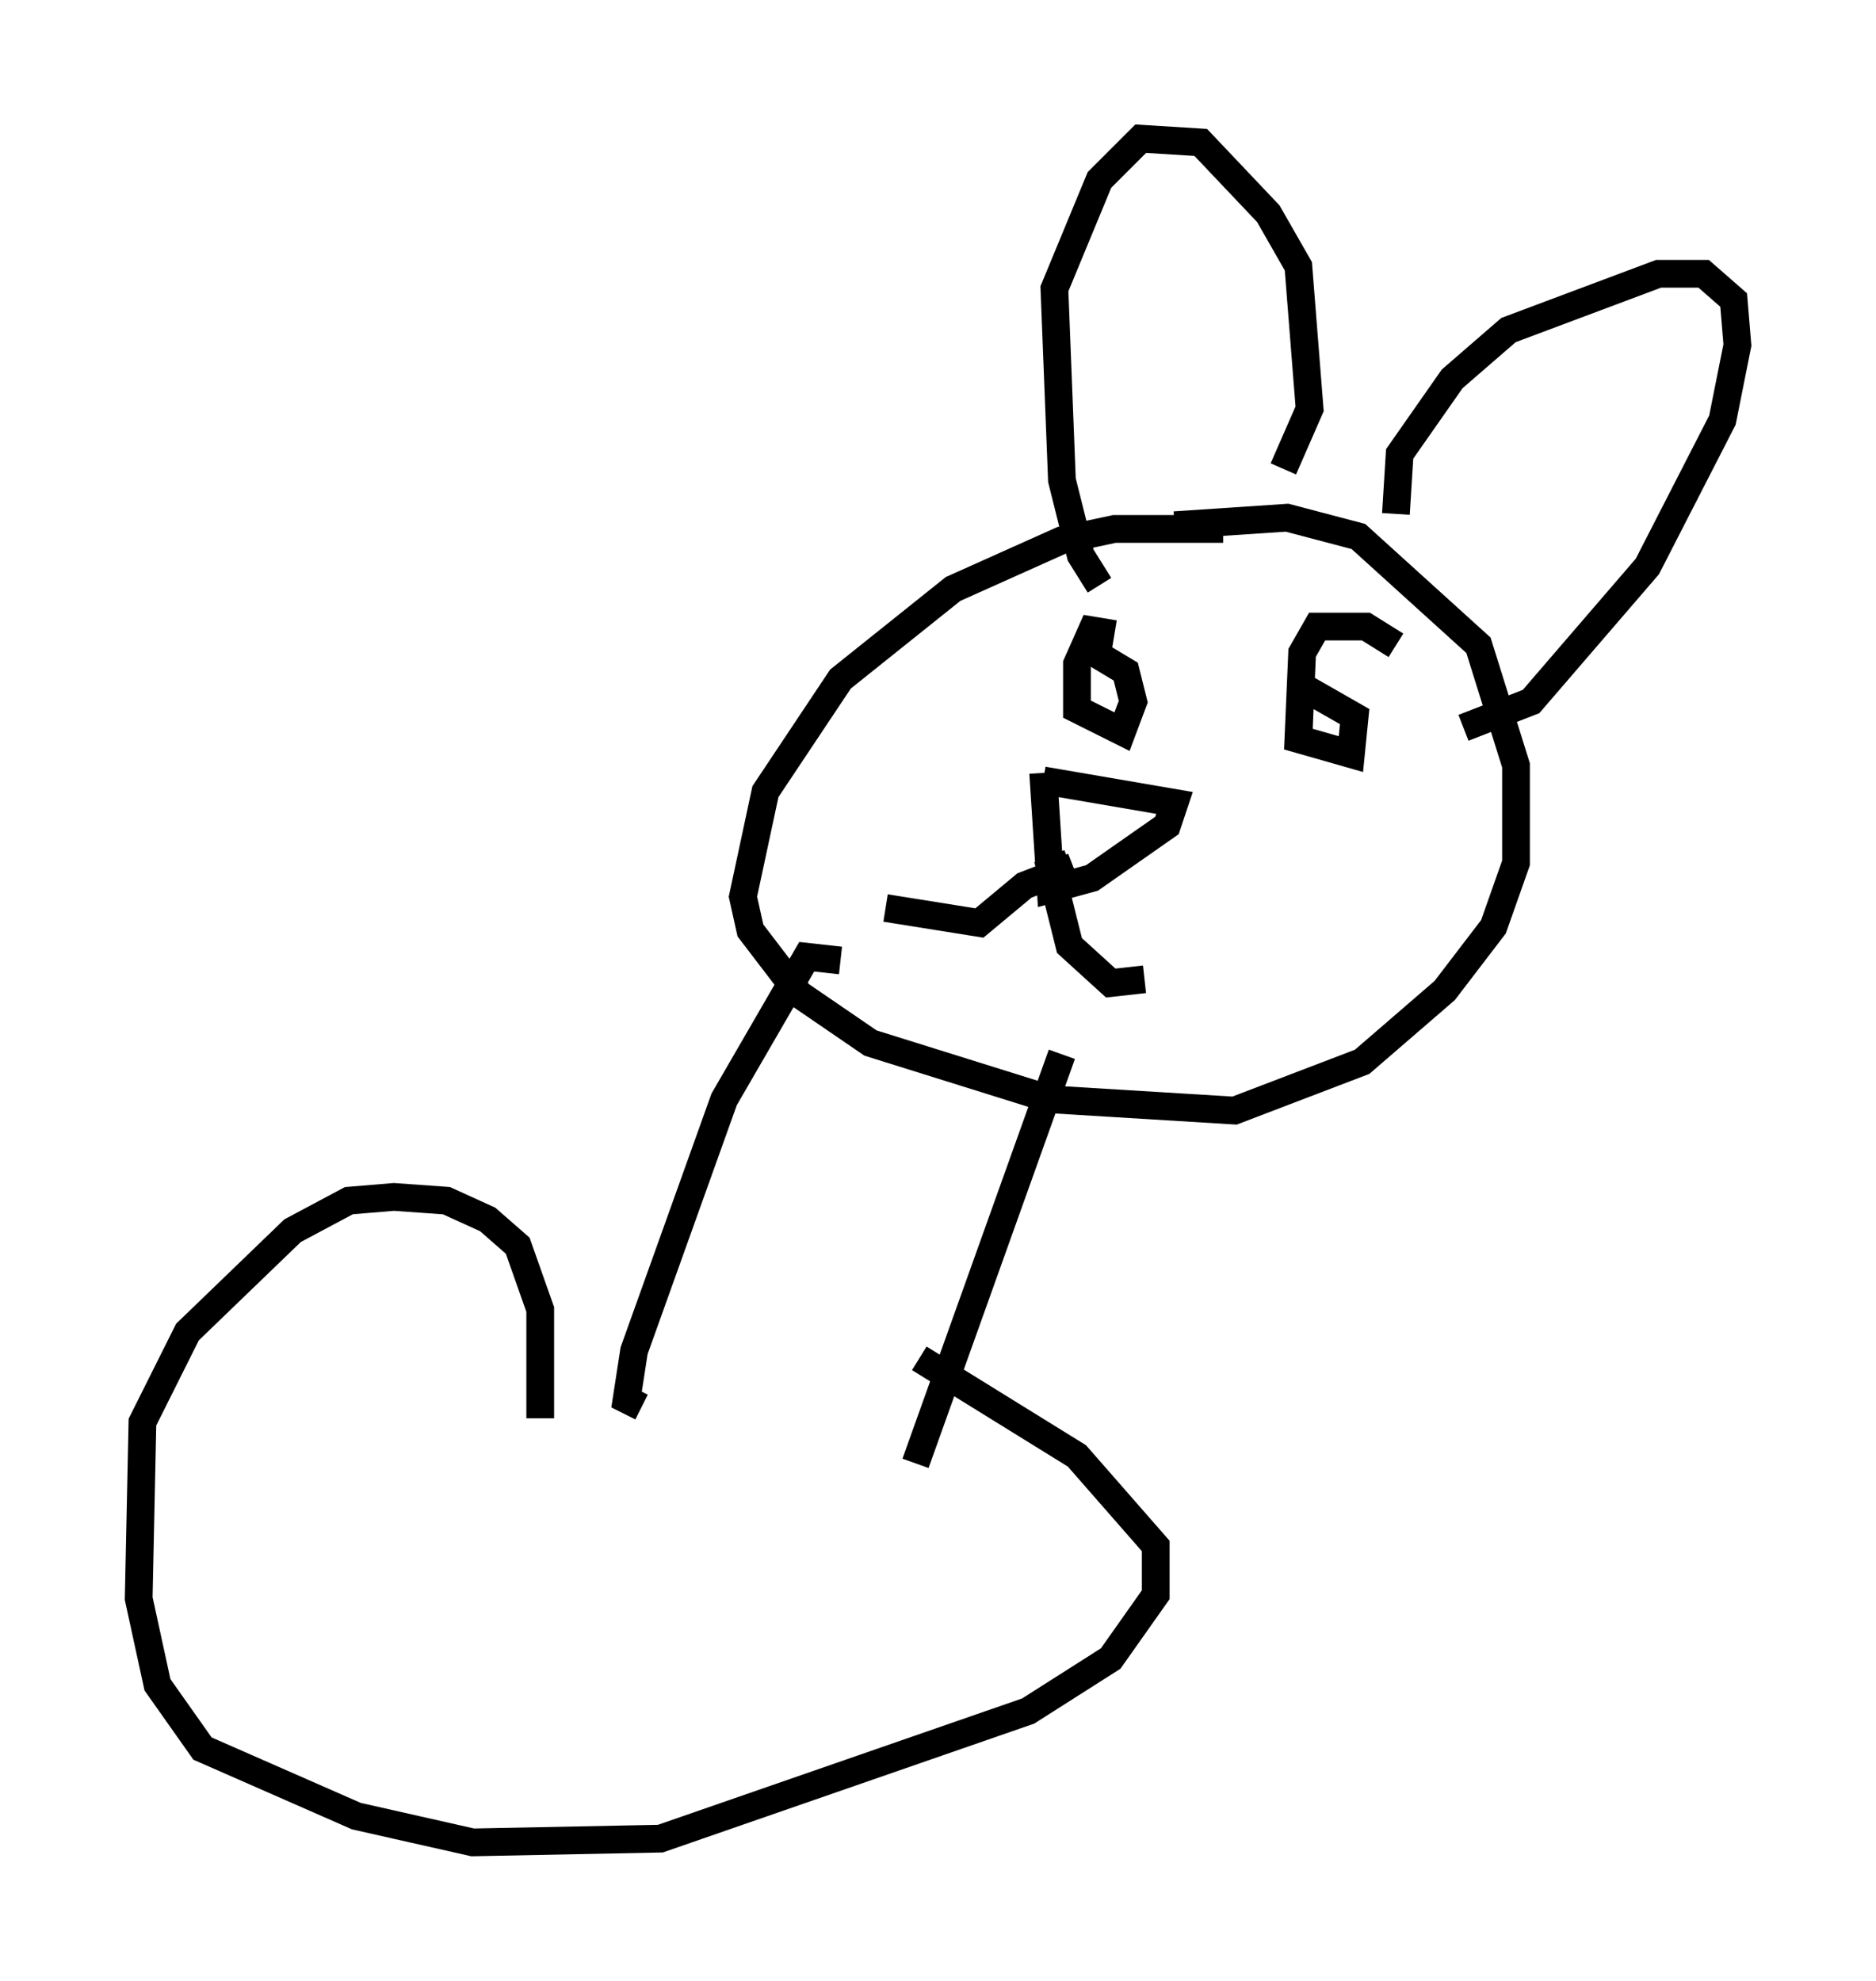 <?xml version="1.0" encoding="utf-8" ?>
<svg baseProfile="full" height="71.434" version="1.1" width="67.645" xmlns="http://www.w3.org/2000/svg" xmlns:ev="http://www.w3.org/2001/xml-events" xmlns:xlink="http://www.w3.org/1999/xlink"><defs /><rect fill="white" height="71.434" width="67.645" x="0" y="0" /><path d="M46.272, 20.561 m-2.165, -1.488 l-3.924, 0.0 -1.894, 0.406 l-3.924, 1.759 -4.059, 3.248 l-2.706, 4.059 -0.812, 3.789 l0.271, 1.218 1.759, 2.3 l2.571, 1.759 6.495, 2.03 l6.631, 0.406 4.601, -1.759 l2.977, -2.571 1.759, -2.3 l0.812, -2.3 0.0, -3.518 l-1.353, -4.33 -4.33, -3.924 l-2.571, -0.677 -4.059, 0.271 m-4.736, 9.202 l4.736, 0.812 -0.271, 0.812 l-2.706, 1.894 -1.488, 0.406 l-0.271, -4.195 m1.083, 3.383 l-1.759, 0.677 -1.624, 1.353 l-3.383, -0.541 m6.631, -1.624 l-0.677, 0.271 0.677, 2.706 l1.488, 1.353 1.218, -0.135 m-1.083, -12.449 l-0.812, -0.135 -0.541, 1.218 l0.0, 1.624 1.624, 0.812 l0.406, -1.083 -0.271, -1.083 l-1.353, -0.812 m11.096, -0.135 l-1.083, -0.677 -1.759, 0.0 l-0.541, 0.947 -0.135, 3.112 l1.894, 0.541 0.135, -1.353 l-1.894, -1.083 m-7.307, -3.654 l-0.677, -1.083 -0.677, -2.706 l-0.271, -6.901 1.624, -3.924 l1.488, -1.488 2.165, 0.135 l2.436, 2.571 1.083, 1.894 l0.406, 5.142 -0.947, 2.165 m4.059, 1.624 l0.135, -2.165 1.894, -2.706 l2.03, -1.759 5.413, -2.03 l1.624, 0.0 1.083, 0.947 l0.135, 1.624 -0.541, 2.706 l-2.706, 5.277 -4.195, 4.871 l-2.436, 0.947 m-22.463, 8.39 l-1.218, -0.135 -2.977, 5.142 l-3.248, 9.066 -0.271, 1.759 l0.541, 0.271 m15.155, -12.72 l-5.277, 14.75 m-13.532, -1.624 l0.0, -3.924 -0.812, -2.3 l-1.083, -0.947 -1.488, -0.677 l-1.894, -0.135 -1.624, 0.135 l-2.03, 1.083 -3.789, 3.654 l-1.624, 3.248 -0.135, 6.36 l0.677, 3.112 1.624, 2.3 l5.548, 2.436 4.195, 0.947 l6.766, -0.135 13.261, -4.601 l2.977, -1.894 1.624, -2.3 l0.0, -1.759 -2.842, -3.248 l-5.683, -3.518 " fill="none" stroke="black" stroke-width="1" /></svg>